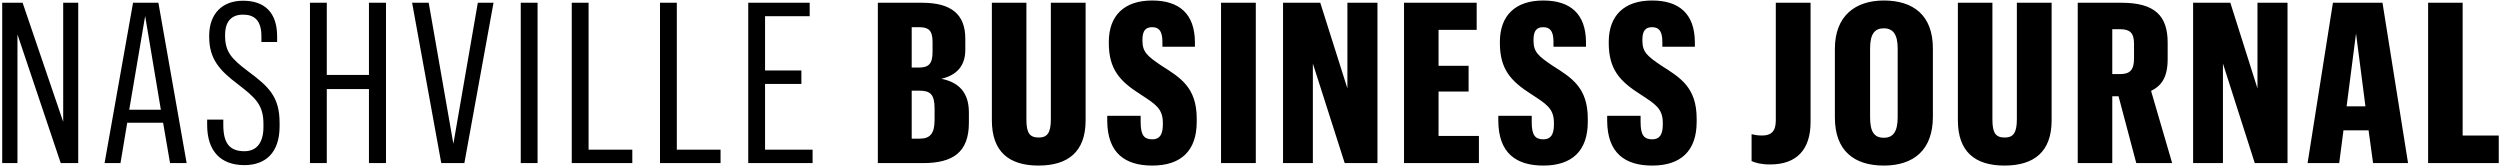<?xml version="1.0" encoding="UTF-8" standalone="no"?>
<svg width="981px" height="65px" viewBox="0 0 981 65" version="1.1" xmlns="http://www.w3.org/2000/svg" xmlns:xlink="http://www.w3.org/1999/xlink">
    <!-- Generator: Sketch 39.1 (31720) - http://www.bohemiancoding.com/sketch -->
    <title>nashville-logo</title>
    <desc>Created with Sketch.</desc>
    <defs></defs>
    <g id="Outlined-black-for-footer" stroke="none" stroke-width="1" fill="none" fill-rule="evenodd">
        <g id="nashville-logo" transform="translate(-24, -46)" fill="#000000">
            <path d="M24.864,110 L30.848,110 L30.848,59.488 L47.832,110 L54.696,110 L54.696,47.08 L48.8,47.08 L48.8,93.808 L32.872,47.08 L24.864,47.08 L24.864,110 Z M90.728,110 L97.24,110 L86.152,47.08 L76.208,47.08 L65.032,110 L71.28,110 L73.92,94.16 L88,94.16 L90.728,110 Z M80.96,52.272 L87.12,89.056 L74.712,89.056 L80.96,52.272 Z M119.896,110.792 C128.168,110.792 133.712,105.952 133.712,95.568 L133.712,94.248 C133.712,84.04 129.576,80.08 121.392,74.008 C114.704,68.992 112.328,66.264 112.328,60.016 L112.328,59.664 C112.328,54.384 114.88,51.744 119.368,51.744 C123.768,51.744 126.584,53.944 126.584,60.28 L126.584,62.48 L132.744,62.48 L132.744,60.28 C132.744,50.864 127.816,46.288 119.368,46.288 C111.272,46.288 106.08,51.304 106.08,60.104 L106.08,60.368 C106.08,69.256 110.216,73.656 117.432,79.112 C124.296,84.392 127.376,87.208 127.376,94.6 L127.376,95.832 C127.376,102.08 124.648,105.336 119.896,105.336 C114.088,105.336 111.624,102.168 111.624,95.04 L111.624,92.928 L105.288,92.928 L105.288,95.04 C105.288,105.16 110.48,110.792 119.896,110.792 L119.896,110.792 Z M145.632,110 L152.232,110 L152.232,80.96 L168.776,80.96 L168.776,110 L175.464,110 L175.464,47.08 L168.776,47.08 L168.776,75.416 L152.232,75.416 L152.232,47.08 L145.632,47.08 L145.632,110 Z M201.904,102.432 L192.224,47.08 L185.712,47.08 L197.152,110 L206.216,110 L217.656,47.08 L211.496,47.08 L201.904,102.432 Z M228.344,110 L234.944,110 L234.944,47.08 L228.344,47.08 L228.344,110 Z M248.36,110 L272.12,110 L272.12,104.72 L254.96,104.72 L254.96,47.08 L248.36,47.08 L248.36,110 Z M282.984,110 L306.744,110 L306.744,104.72 L289.584,104.72 L289.584,47.08 L282.984,47.08 L282.984,110 Z M317.608,110 L342.864,110 L342.864,104.72 L324.208,104.72 L324.208,78.936 L338.464,78.936 L338.464,73.656 L324.208,73.656 L324.208,52.36 L341.72,52.36 L341.72,47.08 L317.608,47.08 L317.608,110 Z M368.464,110 L386.152,110 C397.944,110 404.192,105.776 404.192,94.16 L404.192,90.112 C404.192,82.104 400.056,78.232 393.368,76.912 C399.088,75.592 402.784,72.16 402.784,65.56 L402.784,61.16 C402.784,51.568 397.24,47.08 385.8,47.08 L368.464,47.08 L368.464,110 Z M381.752,100.408 L381.752,81.576 L384.656,81.576 C388.968,81.576 390.728,82.896 390.728,88.616 L390.728,93.104 C390.728,98.384 388.968,100.408 384.92,100.408 L381.752,100.408 Z M381.752,72.512 L381.752,56.672 L384.568,56.672 C388.088,56.672 389.936,57.64 389.936,62.392 L389.936,66.352 C389.936,71.016 388.44,72.512 384.568,72.512 L381.752,72.512 Z M436.352,47.08 L436.352,92.84 C436.352,98.12 434.944,99.968 431.6,99.968 C427.992,99.968 426.76,98.12 426.76,92.928 L426.76,47.08 L413.208,47.08 L413.208,93.192 C413.208,105.424 419.808,110.968 431.512,110.968 C443.128,110.968 449.992,105.512 449.992,93.28 L449.992,47.08 L436.352,47.08 Z M476.168,110.968 C487.344,110.968 493.592,105.248 493.592,93.808 L493.592,92.576 C493.592,80.256 487.168,76.472 479.688,71.72 C474.232,68.024 472.296,66.44 472.296,61.952 L472.296,61.6 C472.296,58.08 473.528,56.672 476.08,56.672 C478.456,56.672 480.128,57.816 480.128,62.304 L480.128,64.328 L492.888,64.328 L492.888,62.48 C492.8,51.392 486.728,46.2 476.08,46.2 C465.256,46.2 459.096,52.008 459.096,62.48 L459.096,62.832 C459.096,73.216 463.408,77.88 471.592,83.072 C477.224,86.768 480.304,88.528 480.304,94.16 L480.304,94.864 C480.304,98.912 478.984,100.672 476.168,100.672 C472.912,100.672 471.592,99 471.592,93.896 L471.592,91.432 L458.48,91.432 L458.48,93.456 C458.568,106.04 465.432,110.968 476.168,110.968 L476.168,110.968 Z M503.136,110 L516.776,110 L516.776,47.08 L503.136,47.08 L503.136,110 Z M527.464,110 L539.168,110 L539.168,70.928 L551.664,110 L564.512,110 L564.512,47.08 L552.72,47.08 L552.72,80.696 L542.072,47.08 L527.464,47.08 L527.464,110 Z M574.936,110 L604.328,110 L604.328,99.352 L588.488,99.352 L588.488,81.928 L600.28,81.928 L600.28,71.808 L588.488,71.808 L588.488,57.728 L603.448,57.728 L603.448,47.08 L574.936,47.08 L574.936,110 Z M629.624,110.968 C640.8,110.968 647.048,105.248 647.048,93.808 L647.048,92.576 C647.048,80.256 640.624,76.472 633.144,71.72 C627.688,68.024 625.752,66.44 625.752,61.952 L625.752,61.6 C625.752,58.08 626.984,56.672 629.536,56.672 C631.912,56.672 633.584,57.816 633.584,62.304 L633.584,64.328 L646.344,64.328 L646.344,62.48 C646.256,51.392 640.184,46.2 629.536,46.2 C618.712,46.2 612.552,52.008 612.552,62.48 L612.552,62.832 C612.552,73.216 616.864,77.88 625.048,83.072 C630.68,86.768 633.76,88.528 633.76,94.16 L633.76,94.864 C633.76,98.912 632.44,100.672 629.624,100.672 C626.368,100.672 625.048,99 625.048,93.896 L625.048,91.432 L611.936,91.432 L611.936,93.456 C612.024,106.04 618.888,110.968 629.624,110.968 L629.624,110.968 Z M672.344,110.968 C683.52,110.968 689.768,105.248 689.768,93.808 L689.768,92.576 C689.768,80.256 683.344,76.472 675.864,71.72 C670.408,68.024 668.472,66.44 668.472,61.952 L668.472,61.6 C668.472,58.08 669.704,56.672 672.256,56.672 C674.632,56.672 676.304,57.816 676.304,62.304 L676.304,64.328 L689.064,64.328 L689.064,62.48 C688.976,51.392 682.904,46.2 672.256,46.2 C661.432,46.2 655.272,52.008 655.272,62.48 L655.272,62.832 C655.272,73.216 659.584,77.88 667.768,83.072 C673.4,86.768 676.48,88.528 676.48,94.16 L676.48,94.864 C676.48,98.912 675.16,100.672 672.344,100.672 C669.088,100.672 667.768,99 667.768,93.896 L667.768,91.432 L654.656,91.432 L654.656,93.456 C654.744,106.04 661.608,110.968 672.344,110.968 L672.344,110.968 Z M718.624,110.528 C729.008,110.528 734.464,104.72 734.464,93.896 L734.464,47.08 L720.824,47.08 L720.824,93.28 C720.824,97.68 718.888,99.176 715.456,99.176 C713.608,99.176 712.376,98.912 711.32,98.648 L711.32,109.208 C712.904,109.912 715.016,110.528 718.624,110.528 L718.624,110.528 Z M763.192,110.968 C774.896,110.968 782.464,104.896 782.464,91.784 L782.464,65.032 C782.464,51.832 774.632,46.2 763.192,46.2 C752.104,46.2 744.008,52.184 744.008,65.12 L744.008,92.136 C744.008,105.072 751.488,110.968 763.192,110.968 L763.192,110.968 Z M763.192,100.056 C759.496,100.056 757.824,97.768 757.824,92.048 L757.824,65.032 C757.824,59.4 759.584,57.112 763.192,57.112 C766.888,57.112 768.648,59.576 768.648,65.032 L768.648,91.96 C768.648,97.68 766.888,100.056 763.192,100.056 L763.192,100.056 Z M815.416,47.08 L815.416,92.84 C815.416,98.12 814.008,99.968 810.664,99.968 C807.056,99.968 805.824,98.12 805.824,92.928 L805.824,47.08 L792.272,47.08 L792.272,93.192 C792.272,105.424 798.872,110.968 810.576,110.968 C822.192,110.968 829.056,105.512 829.056,93.28 L829.056,47.08 L815.416,47.08 Z M839.304,110 L852.856,110 L852.856,83.776 L855.32,83.776 L862.272,110 L876.352,110 L868.08,81.664 C872.216,79.64 874.592,76.296 874.592,69.168 L874.592,62.744 C874.592,52.272 869.664,47.08 856.464,47.08 L839.304,47.08 L839.304,110 Z M852.856,75.064 L852.856,57.464 L856.024,57.464 C859.808,57.464 861.392,58.96 861.392,63.184 L861.392,68.992 C861.392,73.48 859.72,75.064 856.024,75.064 L852.856,75.064 Z M884.576,110 L896.28,110 L896.28,70.928 L908.776,110 L921.624,110 L921.624,47.08 L909.832,47.08 L909.832,80.696 L899.184,47.08 L884.576,47.08 L884.576,110 Z M955.192,110 L968.92,110 L958.888,47.08 L939.44,47.08 L929.496,110 L941.904,110 L943.576,97.152 L953.432,97.152 L955.192,110 Z M948.504,59.136 L952.2,87.736 L944.808,87.736 L948.504,59.136 Z M976.792,110 L1004.512,110 L1004.512,99.176 L990.344,99.176 L990.344,47.08 L976.792,47.08 L976.792,110 Z" id="NASHVILLE-BUSINESS-J"></path>
        </g>
    </g>
</svg>
